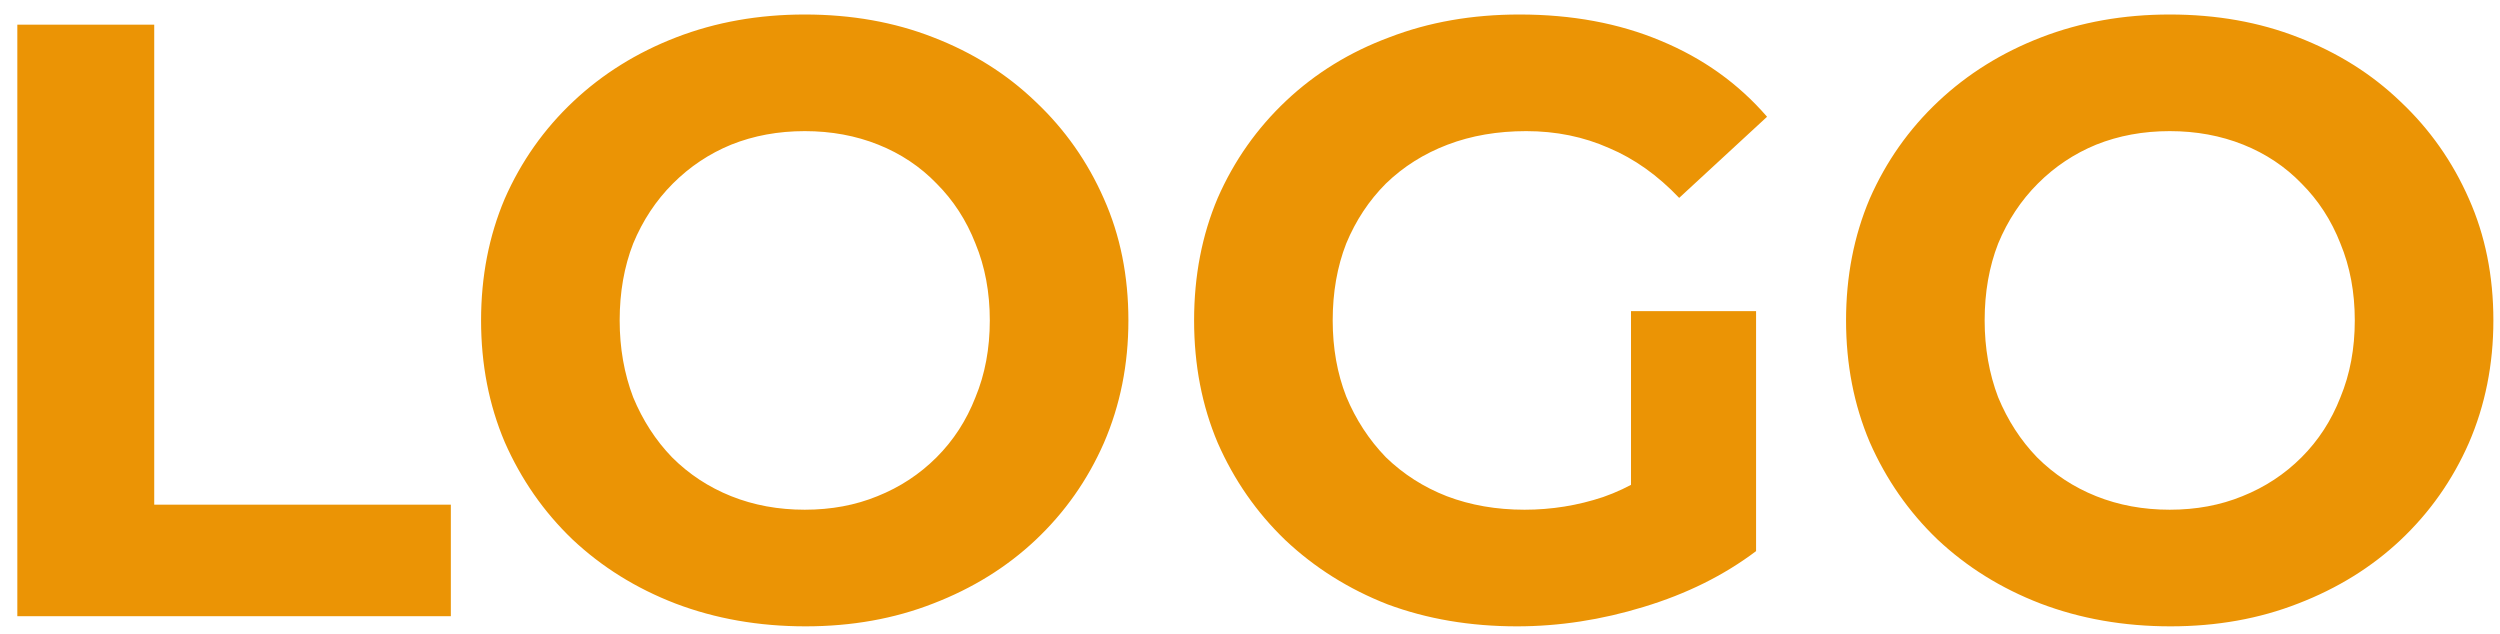 <svg width="142" height="36" viewBox="0 0 142 36" fill="none" xmlns="http://www.w3.org/2000/svg">
<path d="M0.984 35V1.4H8.76V28.664H25.608V35H0.984ZM45.757 35.576C43.101 35.576 40.637 35.144 38.365 34.28C36.125 33.416 34.173 32.2 32.509 30.632C30.877 29.064 29.597 27.224 28.669 25.112C27.773 23 27.325 20.696 27.325 18.2C27.325 15.704 27.773 13.4 28.669 11.288C29.597 9.176 30.893 7.336 32.557 5.768C34.221 4.2 36.173 2.984 38.413 2.12C40.653 1.256 43.085 0.824 45.709 0.824C48.365 0.824 50.797 1.256 53.005 2.12C55.245 2.984 57.181 4.2 58.813 5.768C60.477 7.336 61.773 9.176 62.701 11.288C63.629 13.368 64.093 15.672 64.093 18.2C64.093 20.696 63.629 23.016 62.701 25.16C61.773 27.272 60.477 29.112 58.813 30.68C57.181 32.216 55.245 33.416 53.005 34.28C50.797 35.144 48.381 35.576 45.757 35.576ZM45.709 28.952C47.213 28.952 48.589 28.696 49.837 28.184C51.117 27.672 52.237 26.936 53.197 25.976C54.157 25.016 54.893 23.88 55.405 22.568C55.949 21.256 56.221 19.8 56.221 18.2C56.221 16.6 55.949 15.144 55.405 13.832C54.893 12.52 54.157 11.384 53.197 10.424C52.269 9.464 51.165 8.728 49.885 8.216C48.605 7.704 47.213 7.448 45.709 7.448C44.205 7.448 42.813 7.704 41.533 8.216C40.285 8.728 39.181 9.464 38.221 10.424C37.261 11.384 36.509 12.52 35.965 13.832C35.453 15.144 35.197 16.6 35.197 18.2C35.197 19.768 35.453 21.224 35.965 22.568C36.509 23.88 37.245 25.016 38.173 25.976C39.133 26.936 40.253 27.672 41.533 28.184C42.813 28.696 44.205 28.952 45.709 28.952ZM86.161 35.576C83.505 35.576 81.057 35.16 78.817 34.328C76.609 33.464 74.673 32.248 73.009 30.68C71.377 29.112 70.097 27.272 69.169 25.16C68.273 23.048 67.825 20.728 67.825 18.2C67.825 15.672 68.273 13.352 69.169 11.24C70.097 9.128 71.393 7.288 73.057 5.72C74.721 4.152 76.673 2.952 78.913 2.12C81.153 1.256 83.617 0.824 86.305 0.824C89.281 0.824 91.953 1.32 94.321 2.312C96.721 3.304 98.737 4.744 100.369 6.632L95.377 11.24C94.161 9.96 92.833 9.016 91.393 8.408C89.953 7.768 88.385 7.448 86.689 7.448C85.057 7.448 83.569 7.704 82.225 8.216C80.881 8.728 79.713 9.464 78.721 10.424C77.761 11.384 77.009 12.52 76.465 13.832C75.953 15.144 75.697 16.6 75.697 18.2C75.697 19.768 75.953 21.208 76.465 22.52C77.009 23.832 77.761 24.984 78.721 25.976C79.713 26.936 80.865 27.672 82.177 28.184C83.521 28.696 84.993 28.952 86.593 28.952C88.129 28.952 89.617 28.712 91.057 28.232C92.529 27.72 93.953 26.872 95.329 25.688L99.745 31.304C97.921 32.68 95.793 33.736 93.361 34.472C90.961 35.208 88.561 35.576 86.161 35.576ZM92.641 30.296V17.672H99.745V31.304L92.641 30.296ZM123.288 35.576C120.632 35.576 118.168 35.144 115.896 34.28C113.656 33.416 111.704 32.2 110.04 30.632C108.408 29.064 107.128 27.224 106.2 25.112C105.304 23 104.856 20.696 104.856 18.2C104.856 15.704 105.304 13.4 106.2 11.288C107.128 9.176 108.424 7.336 110.088 5.768C111.752 4.2 113.704 2.984 115.944 2.12C118.184 1.256 120.616 0.824 123.24 0.824C125.896 0.824 128.328 1.256 130.536 2.12C132.776 2.984 134.712 4.2 136.344 5.768C138.008 7.336 139.304 9.176 140.232 11.288C141.16 13.368 141.624 15.672 141.624 18.2C141.624 20.696 141.16 23.016 140.232 25.16C139.304 27.272 138.008 29.112 136.344 30.68C134.712 32.216 132.776 33.416 130.536 34.28C128.328 35.144 125.912 35.576 123.288 35.576ZM123.24 28.952C124.744 28.952 126.12 28.696 127.368 28.184C128.648 27.672 129.768 26.936 130.728 25.976C131.688 25.016 132.424 23.88 132.936 22.568C133.48 21.256 133.752 19.8 133.752 18.2C133.752 16.6 133.48 15.144 132.936 13.832C132.424 12.52 131.688 11.384 130.728 10.424C129.8 9.464 128.696 8.728 127.416 8.216C126.136 7.704 124.744 7.448 123.24 7.448C121.736 7.448 120.344 7.704 119.064 8.216C117.816 8.728 116.712 9.464 115.752 10.424C114.792 11.384 114.04 12.52 113.496 13.832C112.984 15.144 112.728 16.6 112.728 18.2C112.728 19.768 112.984 21.224 113.496 22.568C114.04 23.88 114.776 25.016 115.704 25.976C116.664 26.936 117.784 27.672 119.064 28.184C120.344 28.696 121.736 28.952 123.24 28.952Z" fill="#EB9405"/>
</svg>
